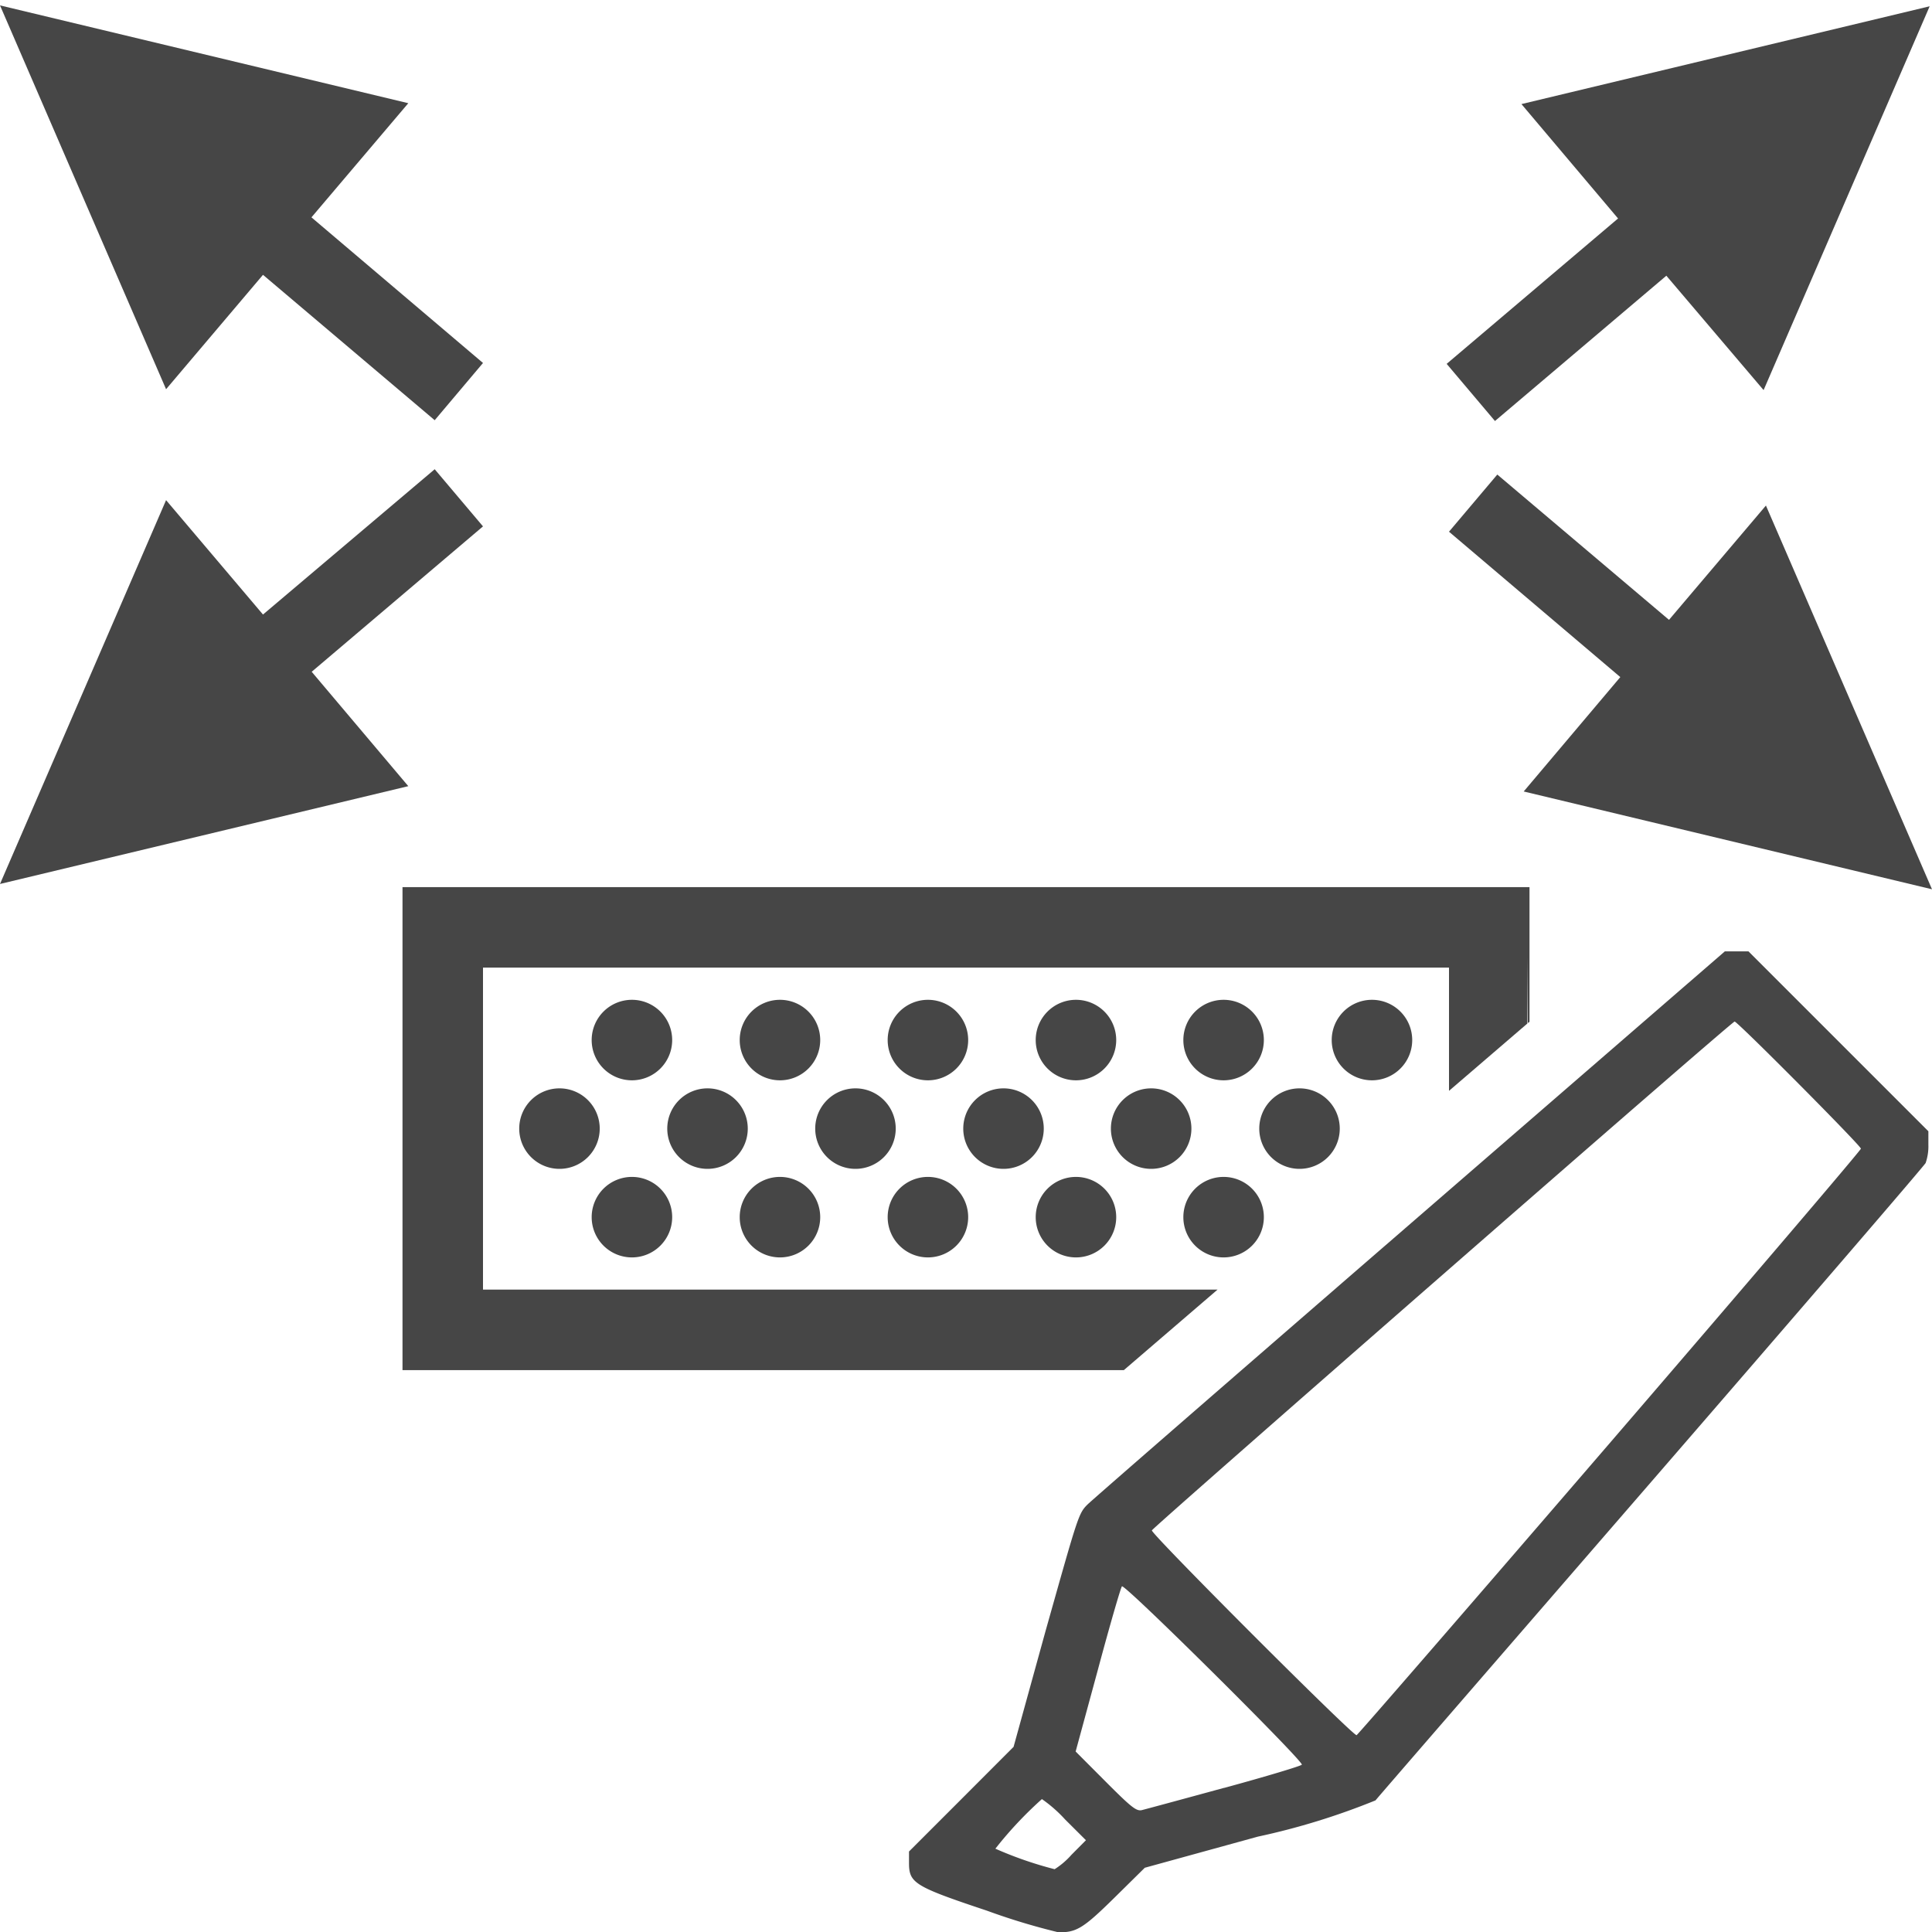<svg id="Image" xmlns="http://www.w3.org/2000/svg" viewBox="0 0 24 24">
  <g id="g888">
    <path id="path835" d="M12.257,23.734c-.9-.3-.965-.343-.965-.592V23l.65-.65.649-.65.4-1.449c.4-1.418.406-1.451.52-1.563.064-.063,1.871-1.634,4.016-3.492l3.9-3.378h.293l1.117,1.117,1.118,1.118v.166a.637.637,0,0,1-.034.228c-.018.035-1.551,1.816-3.407,3.959s-3.4,3.924-3.427,3.959a8.728,8.728,0,0,1-1.46.45l-1.406.387-.376.371c-.387.381-.474.435-.7.43A8.182,8.182,0,0,1,12.257,23.734Zm1.054-.694.179-.18-.258-.257a1.722,1.722,0,0,0-.289-.254,4.8,4.8,0,0,0-.578.616,4.711,4.711,0,0,0,.736.255A.975.975,0,0,0,13.311,23.04Zm1.9-.831c.524-.143.956-.273.961-.288.016-.048-2.2-2.248-2.235-2.215-.015.017-.151.485-.3,1.041l-.275,1.011.372.373c.32.321.382.37.45.355C14.221,22.477,14.684,22.352,15.207,22.209ZM20,17.923c1.715-1.992,3.117-3.636,3.117-3.654,0-.036-1.533-1.579-1.569-1.579s-7.224,6.281-7.239,6.321,2.5,2.557,2.543,2.544C16.867,21.55,18.284,19.915,20,17.923Z" class="aw-theme-iconOutline" fill="#464646"/>
    <path id="path839-1-2-8-5" d="M10.627,13.52a.5.5,0,1,1-.5.5A.5.5,0,0,1,10.627,13.52Z" class="aw-theme-iconOutline" fill="#464646"/>
    <path id="path837-1-2-26-9" d="M8.789,13.52a.5.5,0,1,1-.5.5A.5.5,0,0,1,8.789,13.52Z" class="aw-theme-iconOutline" fill="#464646"/>
    <path id="path839-2-4-1-9-8" d="M12.466,13.52a.5.5,0,1,1-.5.5A.5.5,0,0,1,12.466,13.52Z" class="aw-theme-iconOutline" fill="#464646"/>
    <path id="path837-1-2-2-5-62" d="M6.95,13.52a.5.5,0,1,1-.5.5A.5.5,0,0,1,6.95,13.52Z" class="aw-theme-iconOutline" fill="#464646"/>
    <path id="path837-1-2-26-1-0" d="M16.143,13.52a.5.5,0,1,1-.5.5A.5.5,0,0,1,16.143,13.52Z" class="aw-theme-iconOutline" fill="#464646"/>
    <path id="path837-1-2-2-5-5-5" d="M14.3,13.52a.5.5,0,1,1-.5.5A.5.5,0,0,1,14.3,13.52Z" class="aw-theme-iconOutline" fill="#464646"/>
    <path id="path839-1-2-8-7" d="M11.527,12.42a.5.5,0,1,1-.5.5A.5.5,0,0,1,11.527,12.42Z" class="aw-theme-iconOutline" fill="#464646"/>
    <path id="path837-1-2-26-7" d="M9.689,12.42a.5.5,0,1,1-.5.5A.5.5,0,0,1,9.689,12.42Z" class="aw-theme-iconOutline" fill="#464646"/>
    <path id="path839-2-4-1-9-3" d="M13.366,12.42a.5.5,0,1,1-.5.5A.5.5,0,0,1,13.366,12.42Z" class="aw-theme-iconOutline" fill="#464646"/>
    <path id="path837-1-2-2-5-6" d="M7.85,12.42a.5.5,0,1,1-.5.5A.5.5,0,0,1,7.85,12.42Z" class="aw-theme-iconOutline" fill="#464646"/>
    <path id="path837-1-2-26-1-5" d="M17.043,12.42a.5.5,0,1,1-.5.5A.5.5,0,0,1,17.043,12.42Z" class="aw-theme-iconOutline" fill="#464646"/>
    <path id="path837-1-2-2-5-5-8" d="M15.2,12.42a.5.5,0,1,1-.5.5A.5.5,0,0,1,15.2,12.42Z" class="aw-theme-iconOutline" fill="#464646"/>
    <path id="path839-1-2-8-7-8" d="M11.527,14.62a.5.5,0,1,1-.5.5A.5.5,0,0,1,11.527,14.62Z" class="aw-theme-iconOutline" fill="#464646"/>
    <path id="path837-1-2-26-7-3" d="M9.689,14.62a.5.5,0,1,1-.5.5A.5.5,0,0,1,9.689,14.62Z" class="aw-theme-iconOutline" fill="#464646"/>
    <path id="path839-2-4-1-9-3-9" d="M13.366,14.62a.5.5,0,1,1-.5.5A.5.5,0,0,1,13.366,14.62Z" class="aw-theme-iconOutline" fill="#464646"/>
    <path id="path837-1-2-2-5-6-7" d="M7.85,14.62a.5.5,0,1,1-.5.5A.5.5,0,0,1,7.85,14.62Z" class="aw-theme-iconOutline" fill="#464646"/>
    <path id="path837-1-2-2-5-5-8-6" d="M15.2,14.62a.5.5,0,1,1-.5.5A.5.5,0,0,1,15.2,14.62Z" class="aw-theme-iconOutline" fill="#464646"/>
    <path id="path865-8-4-20" d="M2.063,6.213,0,10.981,5.072,9.766l-1.2-1.421L6,6.539l-.6-.71L3.267,7.634Z" class="aw-theme-iconOutline" fill="#464646"/>
    <path id="path865-8-4-20-3" d="M21.937,6.28,24,11.047,18.928,9.832l1.2-1.421L18,6.605l.6-.71L20.733,7.7Z" class="aw-theme-iconOutline" fill="#464646"/>
    <path id="path865-8-4-20-9" d="M2.063,4.835,0,.067,5.072,1.282,3.869,2.7,6,4.509l-.6.711L3.267,3.414Z" class="aw-theme-iconOutline" fill="#464646"/>
    <path id="path865-8-4-20-3-9" d="M21.908,4.846,23.971.078,18.9,1.293l1.2,1.421L17.971,4.52l.6.71L20.7,3.425Z" class="aw-theme-iconOutline" fill="#464646"/>
    <path id="rect828-1-9-0" d="M5,11.02v6h8.961l1.164-1H6v-4H18v1.531l.973-.836.006-.82c0-.185,0,.618,0,.813L19,12.694V11.02Z" class="aw-theme-iconOutline" fill="#464646"/>
  </g>
</svg>
